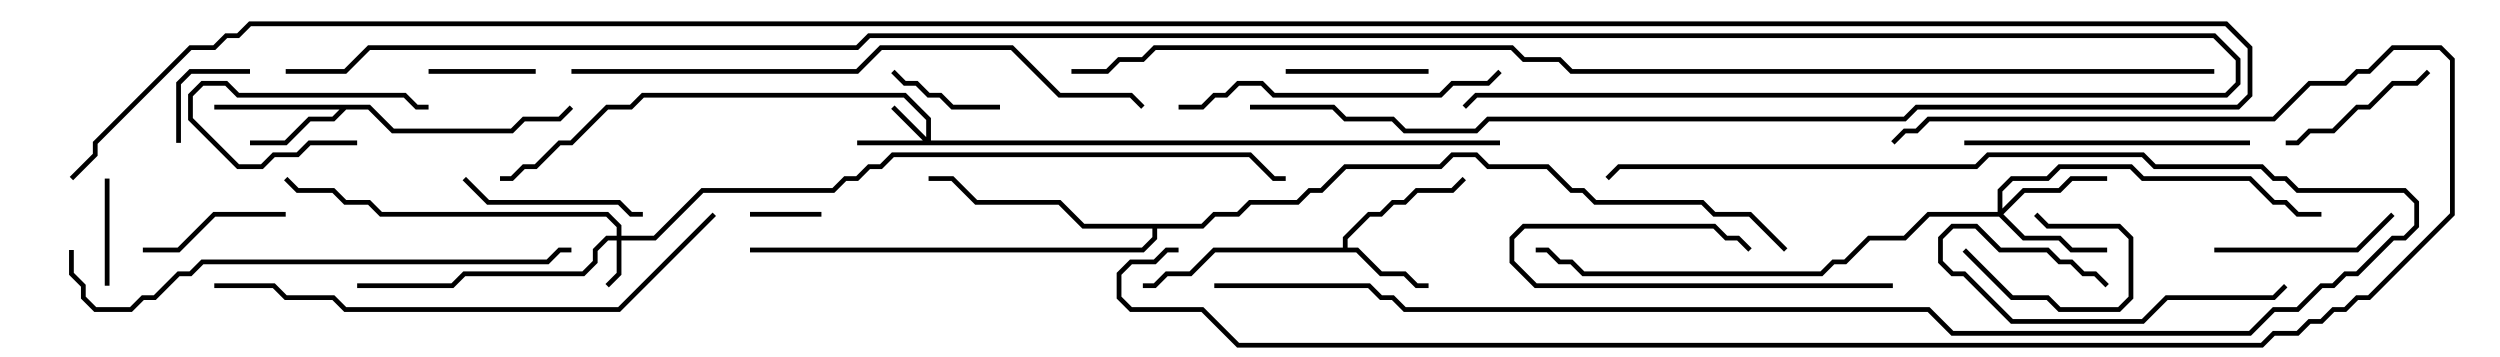 <svg version="1.1" width="105" height="15" xmlns="http://www.w3.org/2000/svg"><path d="M56.4,10.4L56.4,9.959L57.459,8.9L57.959,8.9L58.459,8.4L58.959,8.4L59.459,7.9L60.959,7.9L61.429,7.429L61.571,7.571L61.041,8.1L59.541,8.1L59.041,8.6L58.541,8.6L58.041,9.1L57.541,9.1L56.6,10.041L56.6,10.4L57.041,10.4L58.041,11.4L59.041,11.4L59.541,11.9L60,11.9L60,12.1L59.459,12.1L58.959,11.6L57.959,11.6L56.959,10.6L51.041,10.6L50.041,11.6L49.041,11.6L48.541,12.1L48,12.1L48,11.9L48.459,11.9L48.959,11.4L49.959,11.4L50.959,10.4z" stroke="none"/><path d="M15.541,4.4L16.541,5.4L21.459,5.4L21.959,4.9L23.459,4.9L23.929,4.429L24.071,4.571L23.541,5.1L22.041,5.1L21.541,5.6L16.459,5.6L15.459,4.6L14.541,4.6L14.041,5.1L13.041,5.1L12.041,6.1L10.5,6.1L10.5,5.9L11.959,5.9L12.959,4.9L13.959,4.9L14.259,4.6L9,4.6L9,4.4z" stroke="none"/><path d="M50.459,9.4L50.959,8.9L51.959,8.9L52.459,8.4L54.459,8.4L54.959,7.9L55.459,7.9L56.459,6.9L60.459,6.9L60.959,6.4L62.041,6.4L62.541,6.9L65.041,6.9L66.041,7.9L66.541,7.9L67.041,8.4L71.541,8.4L72.041,8.9L73.541,8.9L75.071,10.429L74.929,10.571L73.459,9.1L71.959,9.1L71.459,8.6L66.959,8.6L66.459,8.1L65.959,8.1L64.959,7.1L62.459,7.1L61.959,6.6L61.041,6.6L60.541,7.1L56.541,7.1L55.541,8.1L55.041,8.1L54.541,8.6L52.541,8.6L52.041,9.1L51.041,9.1L50.541,9.6L48.6,9.6L48.6,10.041L48.041,10.6L31.5,10.6L31.5,10.4L47.959,10.4L48.4,9.959L48.4,9.6L45.459,9.6L44.459,8.6L40.959,8.6L39.959,7.6L39,7.6L39,7.4L40.041,7.4L41.041,8.4L44.541,8.4L45.541,9.4z" stroke="none"/><path d="M25.9,9.9L25.9,9.541L25.459,9.1L15.959,9.1L15.459,8.6L14.459,8.6L13.959,8.1L12.459,8.1L11.929,7.571L12.071,7.429L12.541,7.9L14.041,7.9L14.541,8.4L15.541,8.4L16.041,8.9L25.541,8.9L26.1,9.459L26.1,9.9L27.459,9.9L29.459,7.9L34.959,7.9L35.459,7.4L35.959,7.4L36.459,6.9L36.959,6.9L37.459,6.4L52.541,6.4L53.541,7.4L54,7.4L54,7.6L53.459,7.6L52.459,6.6L37.541,6.6L37.041,7.1L36.541,7.1L36.041,7.6L35.541,7.6L35.041,8.1L29.541,8.1L27.541,10.1L26.1,10.1L26.1,11.541L25.571,12.071L25.429,11.929L25.9,11.459L25.9,10.1L25.541,10.1L25.1,10.541L25.1,11.041L24.541,11.6L19.541,11.6L19.041,12.1L15,12.1L15,11.9L18.959,11.9L19.459,11.4L24.459,11.4L24.9,10.959L24.9,10.459L25.459,9.9z" stroke="none"/><path d="M38.9,5.759L38.9,5.041L37.959,4.1L27.041,4.1L26.541,4.6L25.541,4.6L24.041,6.1L23.541,6.1L22.541,7.1L22.041,7.1L21.541,7.6L21,7.6L21,7.4L21.459,7.4L21.959,6.9L22.459,6.9L23.459,5.9L23.959,5.9L25.459,4.4L26.459,4.4L26.959,3.9L38.041,3.9L39.1,4.959L39.1,5.9L63,5.9L63,6.1L36,6.1L36,5.9L38.759,5.9L37.429,4.571L37.571,4.429z" stroke="none"/><path d="M83.9,8.9L83.9,7.959L84.459,7.4L85.959,7.4L86.459,6.9L89.541,6.9L90.041,7.4L94.541,7.4L95.541,8.4L96.041,8.4L96.541,8.9L97.5,8.9L97.5,9.1L96.459,9.1L95.959,8.6L95.459,8.6L94.459,7.6L89.959,7.6L89.459,7.1L86.541,7.1L86.041,7.6L84.541,7.6L84.1,8.041L84.1,8.759L84.959,7.9L86.459,7.9L86.959,7.4L88.5,7.4L88.5,7.6L87.041,7.6L86.541,8.1L85.041,8.1L84.141,9L85.041,9.9L86.541,9.9L87.041,10.4L88.5,10.4L88.5,10.6L86.959,10.6L86.459,10.1L84.959,10.1L83.959,9.1L81.041,9.1L80.041,10.1L78.541,10.1L77.541,11.1L77.041,11.1L76.541,11.6L66.459,11.6L65.959,11.1L65.459,11.1L64.959,10.6L64.5,10.6L64.5,10.4L65.041,10.4L65.541,10.9L66.041,10.9L66.541,11.4L76.459,11.4L76.959,10.9L77.459,10.9L78.459,9.9L79.959,9.9L80.959,8.9z" stroke="none"/><path d="M34.5,8.9L34.5,9.1L31.5,9.1L31.5,8.9z" stroke="none"/><path d="M82.429,10.571L82.571,10.429L84.541,12.4L86.041,12.4L86.541,12.9L88.959,12.9L89.4,12.459L89.4,10.041L88.959,9.6L85.959,9.6L85.429,9.071L85.571,8.929L86.041,9.4L89.041,9.4L89.6,9.959L89.6,12.541L89.041,13.1L86.459,13.1L85.959,12.6L84.459,12.6z" stroke="none"/><path d="M15,5.9L15,6.1L13.041,6.1L12.541,6.6L11.541,6.6L11.041,7.1L9.959,7.1L7.9,5.041L7.9,3.959L8.459,3.4L9.541,3.4L10.041,3.9L17.041,3.9L17.541,4.4L18,4.4L18,4.6L17.459,4.6L16.959,4.1L9.959,4.1L9.459,3.6L8.541,3.6L8.1,4.041L8.1,4.959L10.041,6.9L10.959,6.9L11.459,6.4L12.459,6.4L12.959,5.9z" stroke="none"/><path d="M10.5,2.9L10.5,3.1L8.041,3.1L7.6,3.541L7.6,6L7.4,6L7.4,3.459L7.959,2.9z" stroke="none"/><path d="M4.6,12L4.4,12L4.4,7.5L4.6,7.5z" stroke="none"/><path d="M18,3.1L18,2.9L22.5,2.9L22.5,3.1z" stroke="none"/><path d="M37.429,3.071L37.571,2.929L38.041,3.4L38.541,3.4L39.041,3.9L39.541,3.9L40.041,4.4L42,4.4L42,4.6L39.959,4.6L39.459,4.1L38.959,4.1L38.459,3.6L37.959,3.6z" stroke="none"/><path d="M60,2.9L60,3.1L54,3.1L54,2.9z" stroke="none"/><path d="M79.5,11.9L79.5,12.1L64.459,12.1L63.4,11.041L63.4,9.959L63.959,9.4L72.041,9.4L72.541,9.9L73.041,9.9L73.571,10.429L73.429,10.571L72.959,10.1L72.459,10.1L71.959,9.6L64.041,9.6L63.6,10.041L63.6,10.959L64.541,11.9z" stroke="none"/><path d="M6,10.6L6,10.4L7.459,10.4L8.959,8.9L12,8.9L12,9.1L9.041,9.1L7.541,10.6z" stroke="none"/><path d="M101.929,2.929L102.071,3.071L101.541,3.6L100.541,3.6L99.541,4.6L99.041,4.6L98.041,5.6L97.041,5.6L96.541,6.1L96,6.1L96,5.9L96.459,5.9L96.959,5.4L97.959,5.4L98.959,4.4L99.459,4.4L100.459,3.4L101.459,3.4z" stroke="none"/><path d="M95.929,11.929L96.071,12.071L95.541,12.6L91.041,12.6L90.041,13.6L84.459,13.6L82.459,11.6L81.959,11.6L81.4,11.041L81.4,9.959L81.959,9.4L83.041,9.4L84.041,10.4L86.041,10.4L86.541,10.9L87.041,10.9L87.541,11.4L88.041,11.4L88.571,11.929L88.429,12.071L87.959,11.6L87.459,11.6L86.959,11.1L86.459,11.1L85.959,10.6L83.959,10.6L82.959,9.6L82.041,9.6L81.6,10.041L81.6,10.959L82.041,11.4L82.541,11.4L84.541,13.4L89.959,13.4L90.959,12.4L95.459,12.4z" stroke="none"/><path d="M27,8.9L27,9.1L26.459,9.1L25.959,8.6L20.459,8.6L19.429,7.571L19.571,7.429L20.541,8.4L26.041,8.4L26.541,8.9z" stroke="none"/><path d="M93,10.6L93,10.4L98.959,10.4L100.429,8.929L100.571,9.071L99.041,10.6z" stroke="none"/><path d="M94.5,5.9L94.5,6.1L82.5,6.1L82.5,5.9z" stroke="none"/><path d="M49.5,4.6L49.5,4.4L50.459,4.4L50.959,3.9L51.459,3.9L51.959,3.4L53.041,3.4L53.541,3.9L60.459,3.9L60.959,3.4L62.459,3.4L62.929,2.929L63.071,3.071L62.541,3.6L61.041,3.6L60.541,4.1L53.459,4.1L52.959,3.6L52.041,3.6L51.541,4.1L51.041,4.1L50.541,4.6z" stroke="none"/><path d="M51,12.1L51,11.9L57.541,11.9L58.041,12.4L58.541,12.4L59.041,12.9L81.041,12.9L82.041,13.9L94.459,13.9L95.459,12.9L96.459,12.9L97.459,11.9L97.959,11.9L98.459,11.4L98.959,11.4L100.459,9.9L100.959,9.9L101.4,9.459L101.4,8.541L100.959,8.1L96.459,8.1L95.959,7.6L95.459,7.6L94.959,7.1L90.459,7.1L89.959,6.6L83.541,6.6L83.041,7.1L68.041,7.1L67.571,7.571L67.429,7.429L67.959,6.9L82.959,6.9L83.459,6.4L90.041,6.4L90.541,6.9L95.041,6.9L95.541,7.4L96.041,7.4L96.541,7.9L101.041,7.9L101.6,8.459L101.6,9.541L101.041,10.1L100.541,10.1L99.041,11.6L98.541,11.6L98.041,12.1L97.541,12.1L96.541,13.1L95.541,13.1L94.541,14.1L81.959,14.1L80.959,13.1L58.959,13.1L58.459,12.6L57.959,12.6L57.459,12.1z" stroke="none"/><path d="M2.9,10.5L3.1,10.5L3.1,11.459L3.6,11.959L3.6,12.459L4.041,12.9L5.459,12.9L5.959,12.4L6.459,12.4L7.459,11.4L7.959,11.4L8.459,10.9L22.959,10.9L23.459,10.4L24,10.4L24,10.6L23.541,10.6L23.041,11.1L8.541,11.1L8.041,11.6L7.541,11.6L6.541,12.6L6.041,12.6L5.541,13.1L3.959,13.1L3.4,12.541L3.4,12.041L2.9,11.541z" stroke="none"/><path d="M9,12.1L9,11.9L11.541,11.9L12.041,12.4L14.041,12.4L14.541,12.9L25.959,12.9L29.929,8.929L30.071,9.071L26.041,13.1L14.459,13.1L13.959,12.6L11.959,12.6L11.459,12.1z" stroke="none"/><path d="M24,3.1L24,2.9L35.959,2.9L36.959,1.9L42.541,1.9L44.541,3.9L47.541,3.9L48.071,4.429L47.929,4.571L47.459,4.1L44.459,4.1L42.459,2.1L37.041,2.1L36.041,3.1z" stroke="none"/><path d="M79.571,6.071L79.429,5.929L79.959,5.4L80.459,5.4L80.959,4.9L95.459,4.9L96.959,3.4L98.459,3.4L98.959,2.9L99.459,2.9L100.459,1.9L102.541,1.9L103.1,2.459L103.1,9.041L99.541,12.6L99.041,12.6L98.541,13.1L98.041,13.1L97.541,13.6L97.041,13.6L96.541,14.1L95.541,14.1L95.041,14.6L51.959,14.6L50.459,13.1L47.459,13.1L46.9,12.541L46.9,11.459L47.459,10.9L48.459,10.9L48.959,10.4L49.5,10.4L49.5,10.6L49.041,10.6L48.541,11.1L47.541,11.1L47.1,11.541L47.1,12.459L47.541,12.9L50.541,12.9L52.041,14.4L94.959,14.4L95.459,13.9L96.459,13.9L96.959,13.4L97.459,13.4L97.959,12.9L98.459,12.9L98.959,12.4L99.459,12.4L102.9,8.959L102.9,2.541L102.459,2.1L100.541,2.1L99.541,3.1L99.041,3.1L98.541,3.6L97.041,3.6L95.541,5.1L81.041,5.1L80.541,5.6L80.041,5.6z" stroke="none"/><path d="M93,2.9L93,3.1L65.959,3.1L65.459,2.6L63.959,2.6L63.459,2.1L48.541,2.1L48.041,2.6L47.041,2.6L46.541,3.1L45,3.1L45,2.9L46.459,2.9L46.959,2.4L47.959,2.4L48.459,1.9L63.541,1.9L64.041,2.4L65.541,2.4L66.041,2.9z" stroke="none"/><path d="M12,3.1L12,2.9L14.459,2.9L15.459,1.9L35.959,1.9L36.459,1.4L93.041,1.4L94.1,2.459L94.1,3.541L93.541,4.1L62.041,4.1L61.571,4.571L61.429,4.429L61.959,3.9L93.459,3.9L93.9,3.459L93.9,2.541L92.959,1.6L36.541,1.6L36.041,2.1L15.541,2.1L14.541,3.1z" stroke="none"/><path d="M52.5,4.6L52.5,4.4L56.041,4.4L56.541,4.9L58.541,4.9L59.041,5.4L61.959,5.4L62.459,4.9L79.959,4.9L80.459,4.4L93.959,4.4L94.4,3.959L94.4,2.041L93.459,1.1L10.541,1.1L10.041,1.6L9.541,1.6L9.041,2.1L8.041,2.1L4.1,6.041L4.1,6.541L3.071,7.571L2.929,7.429L3.9,6.459L3.9,5.959L7.959,1.9L8.959,1.9L9.459,1.4L9.959,1.4L10.459,0.9L93.541,0.9L94.6,1.959L94.6,4.041L94.041,4.6L80.541,4.6L80.041,5.1L62.541,5.1L62.041,5.6L58.959,5.6L58.459,5.1L56.459,5.1L55.959,4.6z" stroke="none"/></svg>